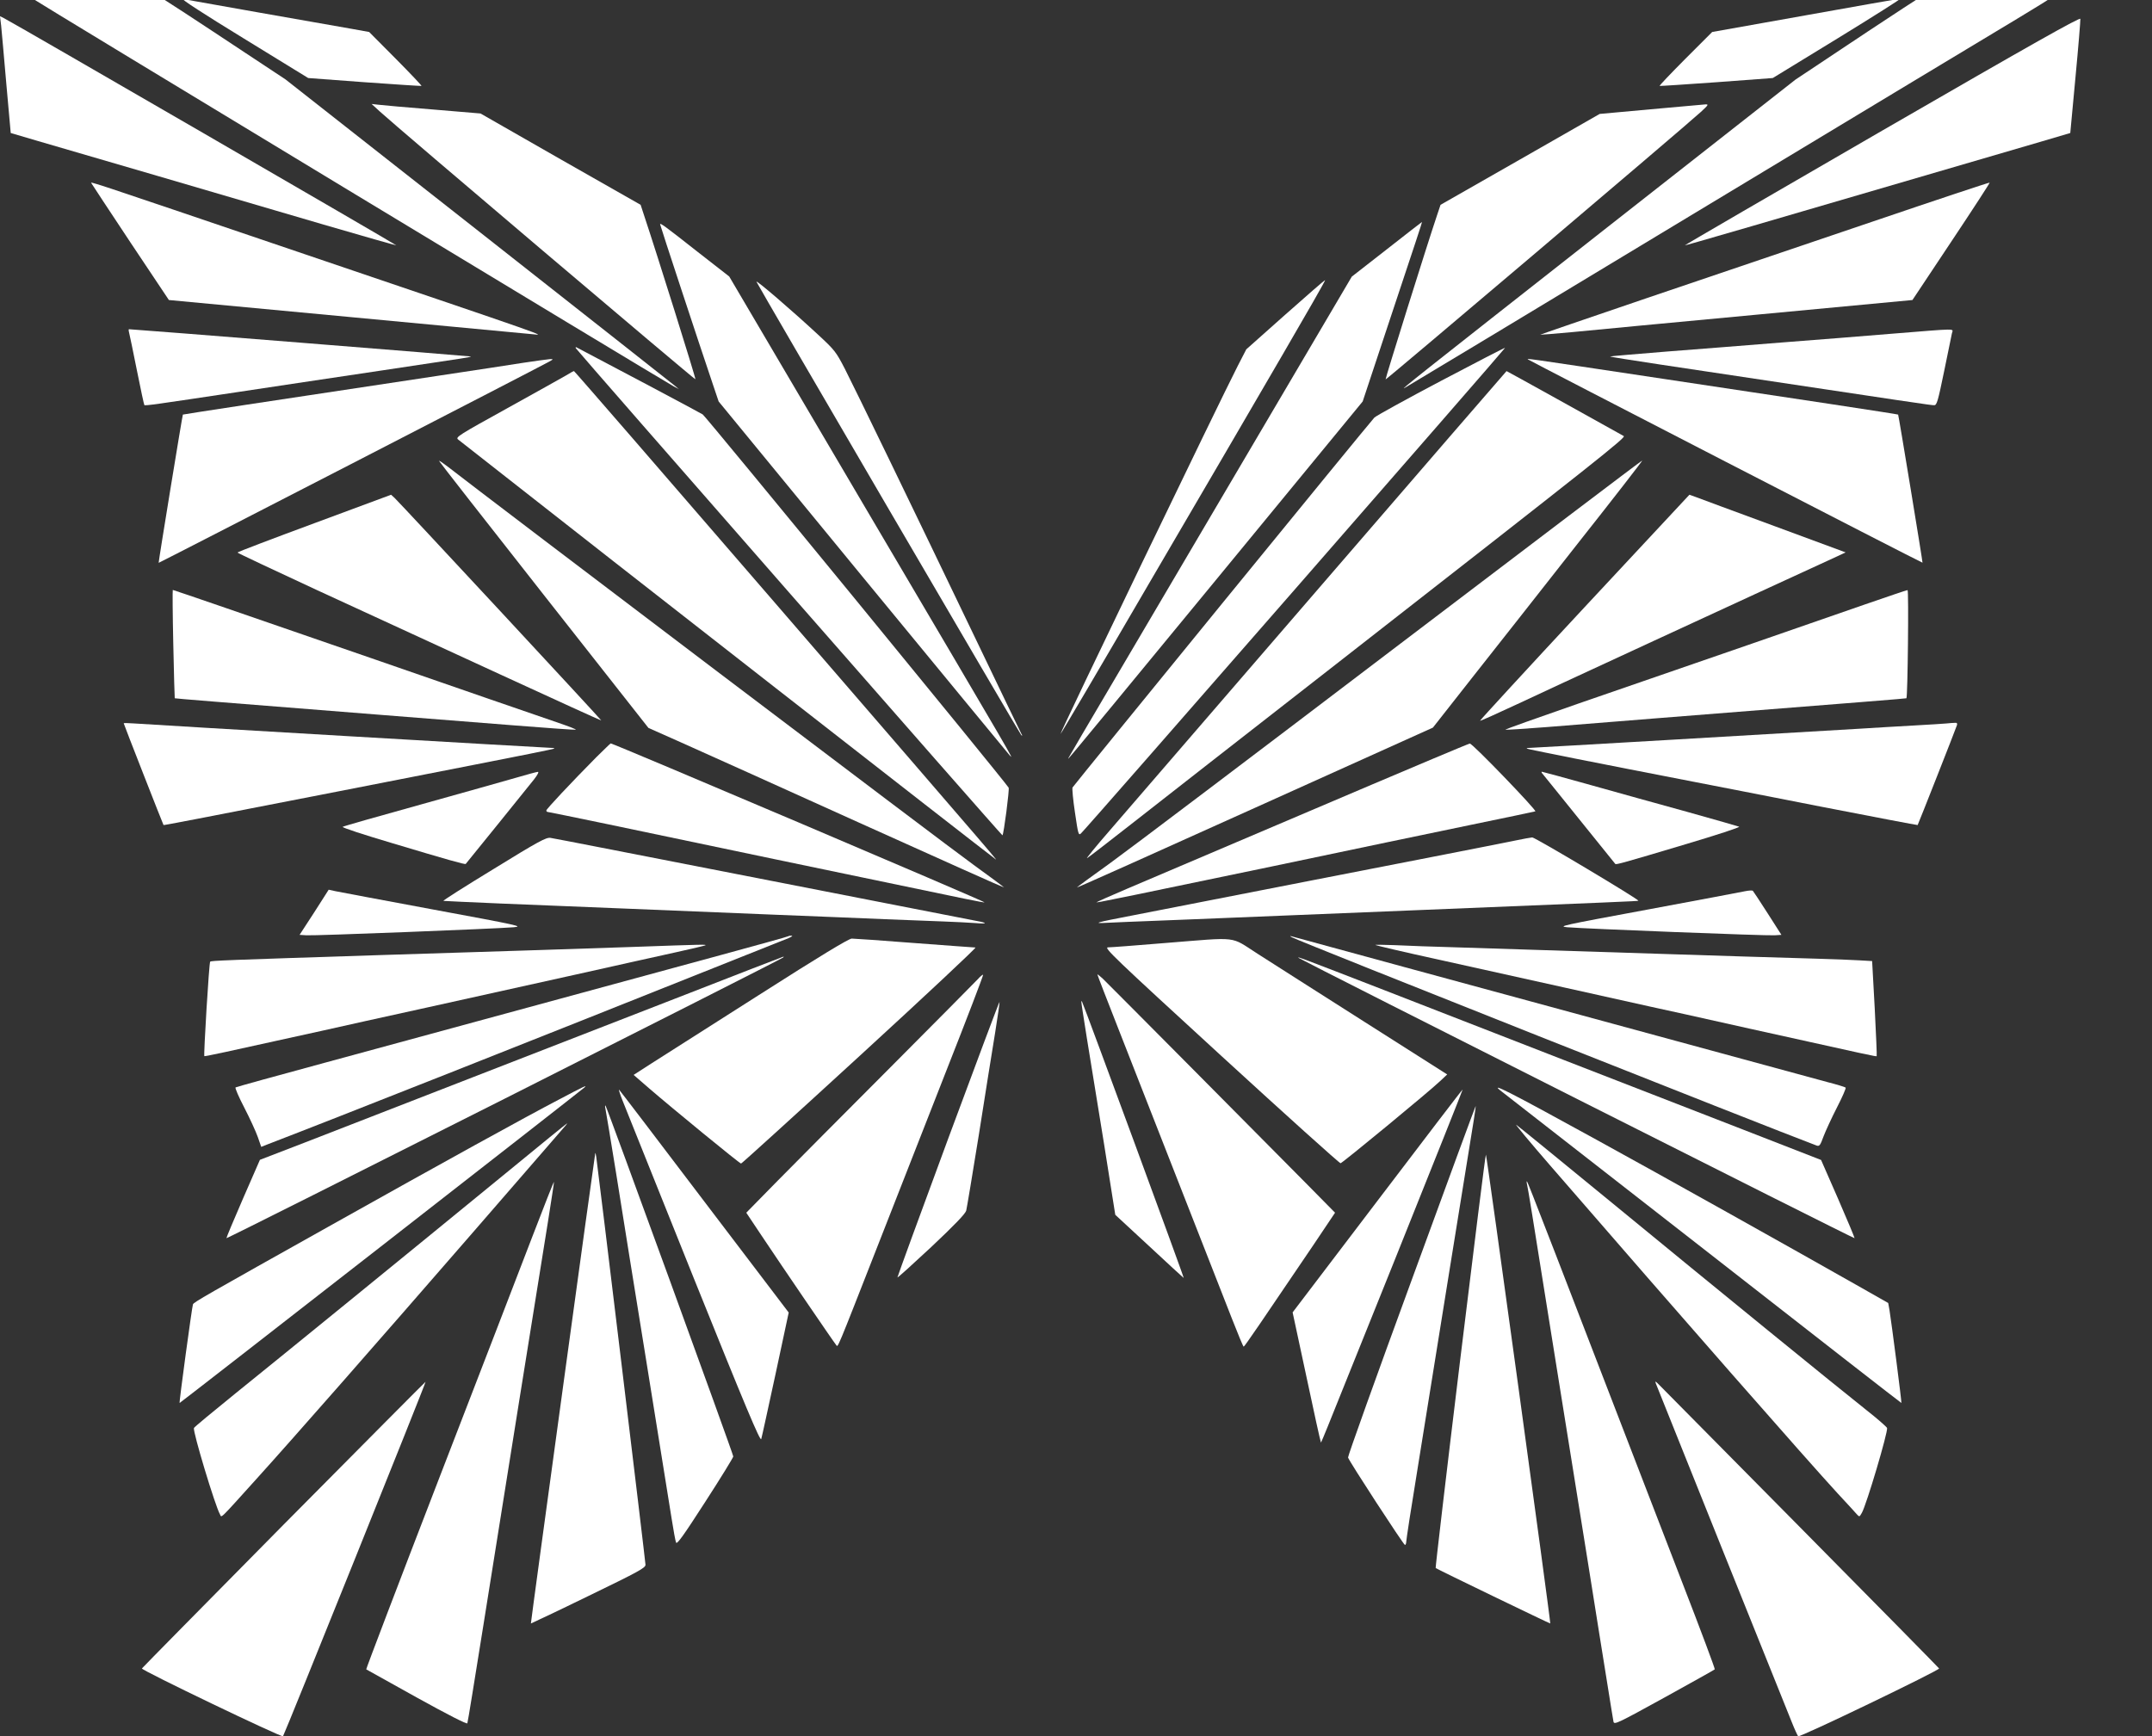 <?xml version="1.0" encoding="UTF-8" standalone="no"?>
<!-- Created with Inkscape (http://www.inkscape.org/) -->

<svg
   width="158.865mm"
   height="128.194mm"
   viewBox="0 0 158.865 128.194"
   version="1.1"
   id="svg5"
   xml:space="preserve"
   xmlns:inkscape="http://www.inkscape.org/namespaces/inkscape"
   xmlns:sodipodi="http://sodipodi.sourceforge.net/DTD/sodipodi-0.dtd"
   xmlns="http://www.w3.org/2000/svg"
   xmlns:svg="http://www.w3.org/2000/svg"><rect x="0" y="0" width="158.865" height="128.194" fill="#333333" stroke="none"/><sodipodi:namedview
     id="namedview7"
     pagecolor="#ffffff"
     bordercolor="#000000"
     borderopacity="0.25"
     inkscape:showpageshadow="2"
     inkscape:pageopacity="0.0"
     inkscape:pagecheckerboard="0"
     inkscape:deskcolor="#d1d1d1"
     inkscape:document-units="mm"
     showgrid="false" /><defs
     id="defs2" /><g
     inkscape:label="Layer 1"
     inkscape:groupmode="layer"
     id="layer1"
     transform="translate(-27.108,-56.308)"><g
       transform="matrix(0.012,0,0,-0.011,27.12,184.675)"
       fill="#000000"
       stroke="none"
       id="g262"
       style="fill:#ffffff"><path
         d="m 518,11732 c -175,-26 -318,-49 -318,-53 0,-5 3853,-2548 3944,-2603 l 31,-18 -25,23 c -14,13 -559,481 -1210,1040 l -1185,1016 -445,321 c -245,177 -452,321 -460,321 -8,-1 -158,-22 -332,-47 z"
         id="path134"
         style="fill:#ffffff" /><path
         d="m 11489,11458 -445,-323 -1190,-1019 C 8705,9131 8608,9047 8640,9066 c 8,4 814,534 1790,1177 976,642 1866,1228 1977,1300 111,73 202,134 202,137 1,3 -140,25 -312,48 -171,24 -323,46 -337,48 -20,3 -114,-60 -471,-318 z"
         id="path136"
         style="fill:#ffffff" /><path
         d="m 1495,11414 400,-268 345,-28 c 190,-15 348,-26 352,-25 3,1 -68,83 -158,182 l -164,180 -112,22 c -62,12 -313,60 -558,107 -245,47 -458,89 -475,92 -18,3 132,-103 370,-262 z"
         id="path138"
         style="fill:#ffffff" /><path
         d="m 11103,11566 -571,-111 -165,-180 c -90,-99 -162,-181 -158,-182 3,-1 161,10 351,25 l 345,28 400,267 c 220,147 393,267 385,266 -8,-1 -272,-51 -587,-113 z"
         id="path140"
         style="fill:#ffffff" /><path
         d="m 6,11498 c 3,-35 18,-211 32,-392 l 27,-329 165,-53 c 91,-29 421,-134 735,-234 314,-100 772,-247 1019,-326 248,-79 451,-142 453,-141 2,3 -2365,1499 -2414,1525 l -24,13 z"
         id="path142"
         style="fill:#ffffff" /><path
         d="m 11578,10793 c -669,-422 -1216,-769 -1214,-770 2,-2 359,111 2191,696 l 180,58 32,374 c 18,206 31,382 30,392 -1,13 -288,-163 -1219,-750 z"
         id="path144"
         style="fill:#ffffff" /><path
         d="m 2335,10922 c 99,-100 1938,-1802 1942,-1798 4,4 -238,846 -313,1091 l -24,80 -493,306 -492,307 -295,27 c -162,14 -313,29 -335,32 l -40,5 z"
         id="path146"
         style="fill:#ffffff" /><path
         d="m 10152,10936 -312,-31 -489,-305 -490,-305 -20,-65 c -64,-207 -321,-1103 -318,-1107 4,-3 1820,1677 1937,1793 49,49 52,54 30,53 -14,-1 -166,-16 -338,-33 z"
         id="path148"
         style="fill:#ffffff" /><path
         d="m 563,10437 c 3,-6 111,-185 240,-397 l 235,-384 1093,-112 c 602,-62 1119,-115 1149,-118 66,-7 149,-38 -1410,539 -1407,521 -1313,487 -1307,472 z"
         id="path150"
         style="fill:#ffffff" /><path
         d="m 11515,10181 c -396,-147 -1018,-377 -1382,-511 -364,-135 -660,-246 -659,-247 1,-1 92,7 201,18 110,12 625,65 1144,118 l 945,97 239,392 c 132,216 238,394 236,396 -2,2 -328,-116 -724,-263 z"
         id="path152"
         style="fill:#ffffff" /><path
         d="M 8530,9996 8315,9813 7495,8294 C 6491,6435 6569,6580 6573,6580 c 3,0 410,539 907,1198 l 902,1197 149,490 c 177,580 218,715 216,715 -1,0 -99,-83 -217,-184 z"
         id="path154"
         style="fill:#ffffff" /><path
         d="m 4060,10164 c 0,-7 240,-802 326,-1079 l 34,-110 882,-1172 c 486,-644 893,-1184 906,-1200 32,-39 66,-102 -884,1656 l -839,1555 -194,165 c -207,178 -231,196 -231,185 z"
         id="path156"
         style="fill:#ffffff" /><path
         d="m 4653,9778 c 11,-29 1619,-3033 1629,-3043 7,-6 7,-2 0,10 -6,12 -135,304 -287,650 -384,873 -732,1657 -799,1800 -54,114 -63,126 -164,228 -163,165 -386,374 -379,355 z"
         id="path158"
         style="fill:#ffffff" /><path
         d="m 7906,9558 -240,-233 -52,-110 C 7501,8975 6518,6748 6523,6743 c 2,-1 248,455 547,1015 300,559 667,1245 816,1525 149,279 269,507 265,507 -3,0 -114,-105 -245,-232 z"
         id="path160"
         style="fill:#ffffff" /><path
         d="m 793,9438 c 3,-13 25,-126 48,-253 23,-126 44,-232 46,-234 4,-6 73,5 591,90 232,38 614,101 850,139 235,39 460,75 499,82 40,6 71,13 69,15 -2,2 -2078,183 -2104,183 -2,0 -2,-10 1,-22 z"
         id="path162"
         style="fill:#ffffff" /><path
         d="m 11640,9430 c -173,-16 -479,-42 -680,-59 -201,-18 -520,-45 -709,-61 -189,-17 -346,-31 -347,-33 -2,-2 139,-26 314,-55 1628,-267 1658,-272 1680,-272 16,0 23,27 61,228 23,125 45,239 48,255 7,33 45,33 -367,-3 z"
         id="path164"
         style="fill:#ffffff" /><path
         d="m 3541,9333 c 6,-14 2622,-3274 2625,-3270 8,8 44,310 38,320 -35,58 -1862,2491 -1882,2505 -20,14 -550,321 -776,450 -5,3 -7,1 -5,-5 z"
         id="path166"
         style="fill:#ffffff" /><path
         d="m 8865,9114 c -215,-124 -400,-235 -411,-247 -19,-19 -1837,-2451 -1857,-2483 -3,-6 3,-82 15,-168 20,-149 22,-156 38,-139 39,40 2611,3255 2608,3258 -2,2 -179,-98 -393,-221 z"
         id="path168"
         style="fill:#ffffff" /><path
         d="m 3220,9235 c -74,-13 -315,-53 -535,-89 -1024,-168 -1559,-257 -1561,-259 -3,-4 -151,-992 -149,-995 2,-2 2342,1313 2400,1349 30,18 30,19 5,18 -14,-1 -86,-12 -160,-24 z"
         id="path170"
         style="fill:#ffffff" /><path
         d="m 9401,9256 c 8,-8 2422,-1366 2425,-1363 2,2 -147,991 -150,994 -2,3 -644,109 -1433,238 -908,149 -852,140 -842,131 z"
         id="path172"
         style="fill:#ffffff" /><path
         d="m 3480,9149 c -25,-16 -188,-115 -363,-221 -297,-179 -317,-193 -300,-208 10,-8 144,-123 298,-255 479,-412 2941,-2509 3000,-2555 23,-18 135,-160 -1345,1709 -679,858 -1237,1560 -1240,1560 -3,0 -25,-13 -50,-30 z"
         id="path174"
         style="fill:#ffffff" /><path
         d="M 8130,7744 C 7506,6955 6921,6216 6831,6102 c -91,-114 -155,-200 -144,-192 12,8 140,116 285,240 144,124 704,600 1243,1059 1636,1393 1788,1525 1773,1534 -129,79 -720,437 -721,436 -1,0 -513,-646 -1137,-1435 z"
         id="path176"
         style="fill:#ffffff" /><path
         d="m 2700,8576 c 0,-3 290,-408 644,-899 l 644,-893 204,-99 c 112,-54 603,-296 1092,-537 489,-241 891,-437 892,-435 1,1 -84,70 -189,153 -148,115 -2979,2455 -3234,2672 -29,24 -53,42 -53,38 z"
         id="path178"
         style="fill:#ffffff" /><path
         d="M 8565,7309 C 7724,6611 6942,5966 6829,5877 c -114,-89 -206,-163 -205,-164 2,-2 495,239 1096,535 l 1094,538 245,340 c 135,186 426,590 647,897 222,306 400,557 396,556 -4,0 -695,-572 -1537,-1270 z"
         id="path180"
         style="fill:#ffffff" /><path
         d="m 1933,8158 c -260,-105 -473,-193 -473,-197 0,-3 222,-117 493,-254 270,-136 773,-388 1117,-561 344,-173 626,-313 628,-312 2,3 -1235,1456 -1271,1493 l -22,22 z"
         id="path182"
         style="fill:#ffffff" /><path
         d="m 9746,7593 c -355,-416 -644,-759 -642,-761 3,-2 100,46 218,106 159,82 1464,740 1982,999 l 49,25 -439,177 c -241,97 -458,184 -481,194 l -41,16 z"
         id="path184"
         style="fill:#ffffff" /><path
         d="m 1065,7348 c 4,-200 8,-364 9,-365 2,-2 257,-24 1286,-113 250,-22 616,-53 813,-70 197,-17 363,-30 368,-28 5,2 -42,22 -104,45 -61,23 -263,99 -447,168 -346,131 -1019,385 -1594,601 -181,68 -331,124 -334,124 -2,0 -1,-163 3,-362 z"
         id="path186"
         style="fill:#ffffff" /><path
         d="m 11475,7614 c -278,-106 -1070,-405 -1767,-667 -251,-95 -452,-173 -448,-175 5,-2 116,6 247,17 131,12 445,39 698,61 1288,111 1519,131 1522,133 8,8 15,727 7,726 -5,0 -121,-43 -259,-95 z"
         id="path188"
         style="fill:#ffffff" /><path
         d="m 760,6815 c 0,-5 242,-679 245,-683 2,-2 198,39 1085,228 179,38 547,117 819,175 272,58 497,107 499,110 3,3 -5,5 -18,5 -26,0 -2473,156 -2567,164 -35,3 -63,3 -63,1 z"
         id="path190"
         style="fill:#ffffff" /><path
         d="m 11975,6814 c -16,-2 -109,-8 -205,-14 -96,-6 -242,-15 -325,-21 -399,-26 -2014,-129 -2035,-129 -13,0 -21,-2 -18,-5 4,-4 423,-95 1038,-225 102,-21 450,-96 774,-165 324,-69 590,-124 592,-123 3,4 235,646 242,671 3,12 -1,17 -14,15 -11,0 -32,-2 -49,-4 z"
         id="path192"
         style="fill:#ffffff" /><path
         d="m 3668,6588 c -157,-173 -308,-349 -308,-358 0,-6 4,-10 8,-10 4,0 174,-38 377,-84 773,-177 1400,-320 1675,-382 525,-120 633,-144 636,-141 5,5 -2284,1067 -2300,1067 -2,0 -41,-42 -88,-92 z"
         id="path194"
         style="fill:#ffffff" /><path
         d="m 8810,6575 c -124,-56 -551,-255 -950,-440 -399,-185 -814,-378 -922,-428 -108,-50 -196,-93 -194,-94 3,-3 262,55 1079,241 634,145 868,199 1232,281 209,47 384,87 389,89 13,3 -387,457 -403,455 -3,0 -107,-47 -231,-104 z"
         id="path196"
         style="fill:#ffffff" /><path
         d="m 3175,6450 c -66,-21 -331,-102 -590,-181 -258,-78 -474,-145 -478,-149 -5,-5 130,-53 300,-108 348,-114 453,-146 457,-141 5,6 378,509 420,567 21,29 32,52 24,51 -7,0 -67,-18 -133,-39 z"
         id="path198"
         style="fill:#ffffff" /><path
         d="m 9487,6478 c 6,-7 108,-146 228,-308 120,-162 219,-297 221,-299 5,-6 49,7 432,132 188,61 337,114 330,118 -7,3 -150,48 -318,99 -168,50 -436,132 -597,181 -161,49 -295,89 -299,89 -3,0 -2,-6 3,-12 z"
         id="path200"
         style="fill:#ffffff" /><path
         d="m 3037,5838 c -176,-117 -315,-213 -310,-215 4,-1 166,-9 358,-18 193,-8 548,-24 790,-35 242,-11 645,-29 895,-40 250,-11 554,-24 675,-30 121,-5 281,-12 355,-15 74,-3 164,-8 200,-11 74,-7 77,1 4,15 -27,6 -240,51 -474,101 -234,50 -679,145 -990,211 -311,66 -691,147 -845,180 -154,33 -293,62 -310,65 -26,4 -73,-23 -348,-208 z"
         id="path202"
         style="fill:#ffffff" /><path
         d="m 9325,6029 c -44,-10 -280,-61 -525,-113 -245,-52 -583,-124 -752,-160 -732,-156 -933,-199 -1088,-232 -220,-46 -245,-54 -150,-48 41,2 181,9 310,14 129,6 334,14 455,20 121,5 627,28 1125,50 1235,55 1375,61 1378,64 7,7 -636,426 -653,425 -11,-1 -56,-10 -100,-20 z"
         id="path204"
         style="fill:#ffffff" /><path
         d="m 1932,5546 -90,-151 42,-3 c 44,-4 1169,44 1275,54 61,6 34,12 -495,119 -307,62 -578,118 -601,123 l -42,10 z"
         id="path206"
         style="fill:#ffffff" /><path
         d="m 10735,5688 c -22,-5 -292,-61 -599,-123 -530,-107 -556,-113 -495,-119 106,-10 1231,-58 1276,-54 l 41,3 -85,145 c -47,80 -88,148 -91,151 -4,3 -25,2 -47,-3 z"
         id="path208"
         style="fill:#ffffff" /><path
         d="m 4849,5386 c -2,-3 -189,-59 -414,-126 -956,-284 -1916,-569 -2430,-721 -302,-89 -553,-165 -557,-168 -4,-4 20,-65 54,-136 34,-72 71,-160 83,-197 l 21,-66 44,19 c 383,160 1664,713 2740,1182 234,102 441,192 460,200 19,9 28,16 19,16 -9,1 -18,-1 -20,-3 z"
         id="path210"
         style="fill:#ffffff" /><path
         d="m 7950,5377 c 54,-31 2914,-1269 3224,-1396 18,-7 23,1 43,61 13,37 50,125 83,195 33,70 57,130 53,133 -5,4 -55,21 -113,37 -58,17 -472,140 -920,273 -448,133 -858,255 -910,270 -118,35 -1438,426 -1465,435 -13,4 -12,1 5,-8 z"
         id="path212"
         style="fill:#ffffff" /><path
         d="m 4666,4990 c -301,-209 -597,-415 -658,-457 l -111,-78 94,-89 c 140,-132 558,-506 567,-506 4,0 333,326 732,725 399,399 718,725 710,725 -8,0 -177,14 -375,30 -198,17 -372,30 -386,30 -18,0 -194,-116 -573,-380 z"
         id="path214"
         style="fill:#ffffff" /><path
         d="m 7165,5340 c -176,-16 -333,-29 -350,-29 -27,-1 36,-67 695,-726 399,-399 730,-724 736,-723 13,3 547,483 612,551 l 44,45 -509,353 c -279,194 -575,399 -656,456 -175,122 -108,113 -572,73 z"
         id="path216"
         style="fill:#ffffff" /><path
         d="m 3895,5314 c -431,-16 -800,-29 -1535,-54 -993,-35 -1061,-38 -1068,-45 -7,-6 -41,-626 -36,-634 3,-3 106,21 719,169 110,27 406,99 658,159 251,61 661,160 910,220 248,61 528,128 622,151 93,22 171,43 174,45 5,6 -10,6 -444,-11 z"
         id="path218"
         style="fill:#ffffff" /><path
         d="m 8460,5327 c 3,-3 174,-47 380,-96 206,-50 560,-136 785,-190 226,-55 457,-111 515,-125 58,-13 337,-81 620,-150 756,-183 781,-189 784,-185 2,2 -4,147 -12,321 l -16,317 -80,5 c -45,3 -162,8 -261,11 -99,3 -306,10 -460,15 -455,16 -1407,49 -1725,60 -162,5 -349,12 -415,16 -66,3 -118,3 -115,1 z"
         id="path220"
         style="fill:#ffffff" /><path
         d="M 4150,4966 C 3519,4698 2476,4256 1874,4001 l -276,-116 -104,-260 c -57,-143 -103,-263 -102,-266 3,-6 3409,1869 3425,1884 3,4 4,7 2,6 -2,0 -303,-127 -669,-283 z"
         id="path222"
         style="fill:#ffffff" /><path
         d="m 7990,5239 c 41,-28 3415,-1885 3418,-1880 1,3 -45,123 -102,266 l -104,259 -473,201 c -261,111 -762,323 -1114,472 -352,149 -849,360 -1105,469 -506,214 -542,229 -520,213 z"
         id="path224"
         style="fill:#ffffff" /><path
         d="m 6014,5097 c -16,-19 -259,-286 -539,-593 -281,-307 -595,-652 -698,-766 l -187,-208 93,-152 c 132,-216 447,-720 460,-736 12,-15 -5,-59 267,698 100,278 285,792 411,1144 127,351 228,640 226,643 -3,2 -18,-11 -33,-30 z"
         id="path226"
         style="fill:#ffffff" /><path
         d="m 6750,5129 c 0,-4 59,-170 131,-370 305,-849 635,-1767 697,-1941 37,-103 69,-188 72,-187 5,0 110,168 428,681 l 134,218 -178,197 c -270,298 -1212,1333 -1250,1373 -19,19 -34,32 -34,29 z"
         id="path228"
         style="fill:#ffffff" /><path
         d="m 5832,4027 c -172,-507 -312,-926 -312,-931 0,-5 93,87 208,204 145,149 209,222 215,244 4,17 39,247 78,511 38,264 83,572 100,684 16,112 29,205 27,206 -2,2 -144,-412 -316,-918 z"
         id="path230"
         style="fill:#ffffff" /><path
         d="m 6651,4948 c -1,-4 15,-114 34,-245 20,-131 67,-452 106,-712 l 69,-475 208,-210 c 114,-116 210,-212 213,-214 5,-2 -606,1808 -625,1853 -3,6 -5,7 -5,3 z"
         id="path232"
         style="fill:#ffffff" /><path
         d="m 3440,4291 c -216,-123 -713,-422 -1390,-836 -797,-487 -858,-525 -864,-540 -6,-18 -86,-658 -82,-662 2,-2 2461,2089 2491,2118 19,19 -4,7 -155,-80 z"
         id="path234"
         style="fill:#ffffff" /><path
         d="m 9240,4341 c 19,-16 579,-493 1245,-1059 665,-567 1210,-1030 1211,-1029 3,3 -61,541 -73,622 l -8,49 -197,122 c -383,237 -1208,741 -1598,974 -550,330 -670,396 -580,321 z"
         id="path236"
         style="fill:#ffffff" /><path
         d="m 3828,4285 c 16,-44 213,-579 437,-1189 320,-868 411,-1104 417,-1085 4,13 43,210 88,436 l 81,413 -517,742 c -284,409 -521,748 -526,753 -5,6 4,-26 20,-70 z"
         id="path238"
         style="fill:#ffffff" /><path
         d="m 8473,3610 -522,-749 85,-432 c 46,-238 86,-434 88,-436 5,-5 -45,-138 456,1222 230,626 418,1140 417,1142 -2,1 -237,-335 -524,-747 z"
         id="path240"
         style="fill:#ffffff" /><path
         d="m 3724,4225 c 3,-16 33,-212 66,-435 32,-223 118,-803 190,-1290 72,-487 140,-948 151,-1025 11,-77 23,-148 27,-159 6,-14 46,47 180,274 95,160 172,297 172,304 0,16 -778,2347 -786,2355 -3,3 -4,-7 0,-24 z"
         id="path242"
         style="fill:#ffffff" /><path
         d="m 8682,3074 c -217,-645 -392,-1179 -390,-1187 5,-23 342,-587 350,-587 4,0 8,10 8,22 0,12 31,233 70,492 38,259 128,869 200,1356 72,487 137,927 145,979 8,52 13,96 12,97 -1,1 -179,-526 -395,-1172 z"
         id="path244"
         style="fill:#ffffff" /><path
         d="M 3125,3808 C 2486,3237 1701,2540 1445,2315 c -137,-121 -251,-224 -253,-230 -7,-26 131,-524 160,-579 12,-23 -12,-49 223,235 228,275 738,909 1335,1659 282,355 528,664 547,688 19,23 33,42 31,42 -2,0 -166,-145 -363,-322 z"
         id="path246"
         style="fill:#ffffff" /><path
         d="m 9541,3840 c 814,-1025 1571,-1966 1763,-2194 56,-65 108,-128 117,-139 17,-20 17,-20 32,9 29,56 161,542 155,569 -2,7 -59,62 -128,121 -177,153 -917,810 -1574,1399 -307,275 -568,507 -579,515 -11,8 85,-118 214,-280 z"
         id="path248"
         style="fill:#ffffff" /><path
         d="m 3661,3930 c -3,-8 -398,-3155 -396,-3157 0,-1 160,81 353,184 310,164 352,189 352,210 0,20 -292,2658 -303,2738 -2,17 -5,28 -6,25 z"
         id="path250"
         style="fill:#ffffff" /><path
         d="m 8981,2535 c -85,-762 -152,-1387 -150,-1390 7,-7 703,-374 705,-372 4,5 -391,3147 -396,3147 -3,0 -74,-623 -159,-1385 z"
         id="path252"
         style="fill:#ffffff" /><path
         d="M 3273,3367 C 3201,3162 2941,2426 2695,1732 2449,1037 2250,467 2252,465 c 2,-1 142,-86 311,-189 192,-116 309,-181 311,-173 3,6 47,307 100,667 108,742 337,2302 396,2700 21,145 38,265 37,267 -2,1 -62,-165 -134,-370 z"
         id="path254"
         style="fill:#ffffff" /><path
         d="m 9394,3715 c 8,-43 21,-126 166,-1120 72,-489 167,-1135 211,-1435 44,-300 95,-653 115,-785 19,-132 37,-250 39,-262 5,-21 29,-8 312,162 169,102 309,187 311,190 3,2 -86,262 -198,577 -807,2285 -952,2694 -957,2698 -3,3 -3,-8 1,-25 z"
         id="path256"
         style="fill:#ffffff" /><path
         d="M 1745,1438 C 1267,910 874,475 872,471 868,459 1731,7 1740,16 c 8,9 881,2376 877,2379 -1,1 -393,-430 -872,-957 z"
         id="path258"
         style="fill:#ffffff" /><path
         d="m 10185,2385 c 4,-11 187,-508 406,-1105 220,-597 414,-1123 431,-1170 17,-47 35,-89 39,-94 9,-10 871,443 867,455 -2,4 -385,429 -853,945 -467,515 -860,948 -873,963 -19,21 -22,22 -17,6 z"
         id="path260"
         style="fill:#ffffff" /></g></g></svg>
